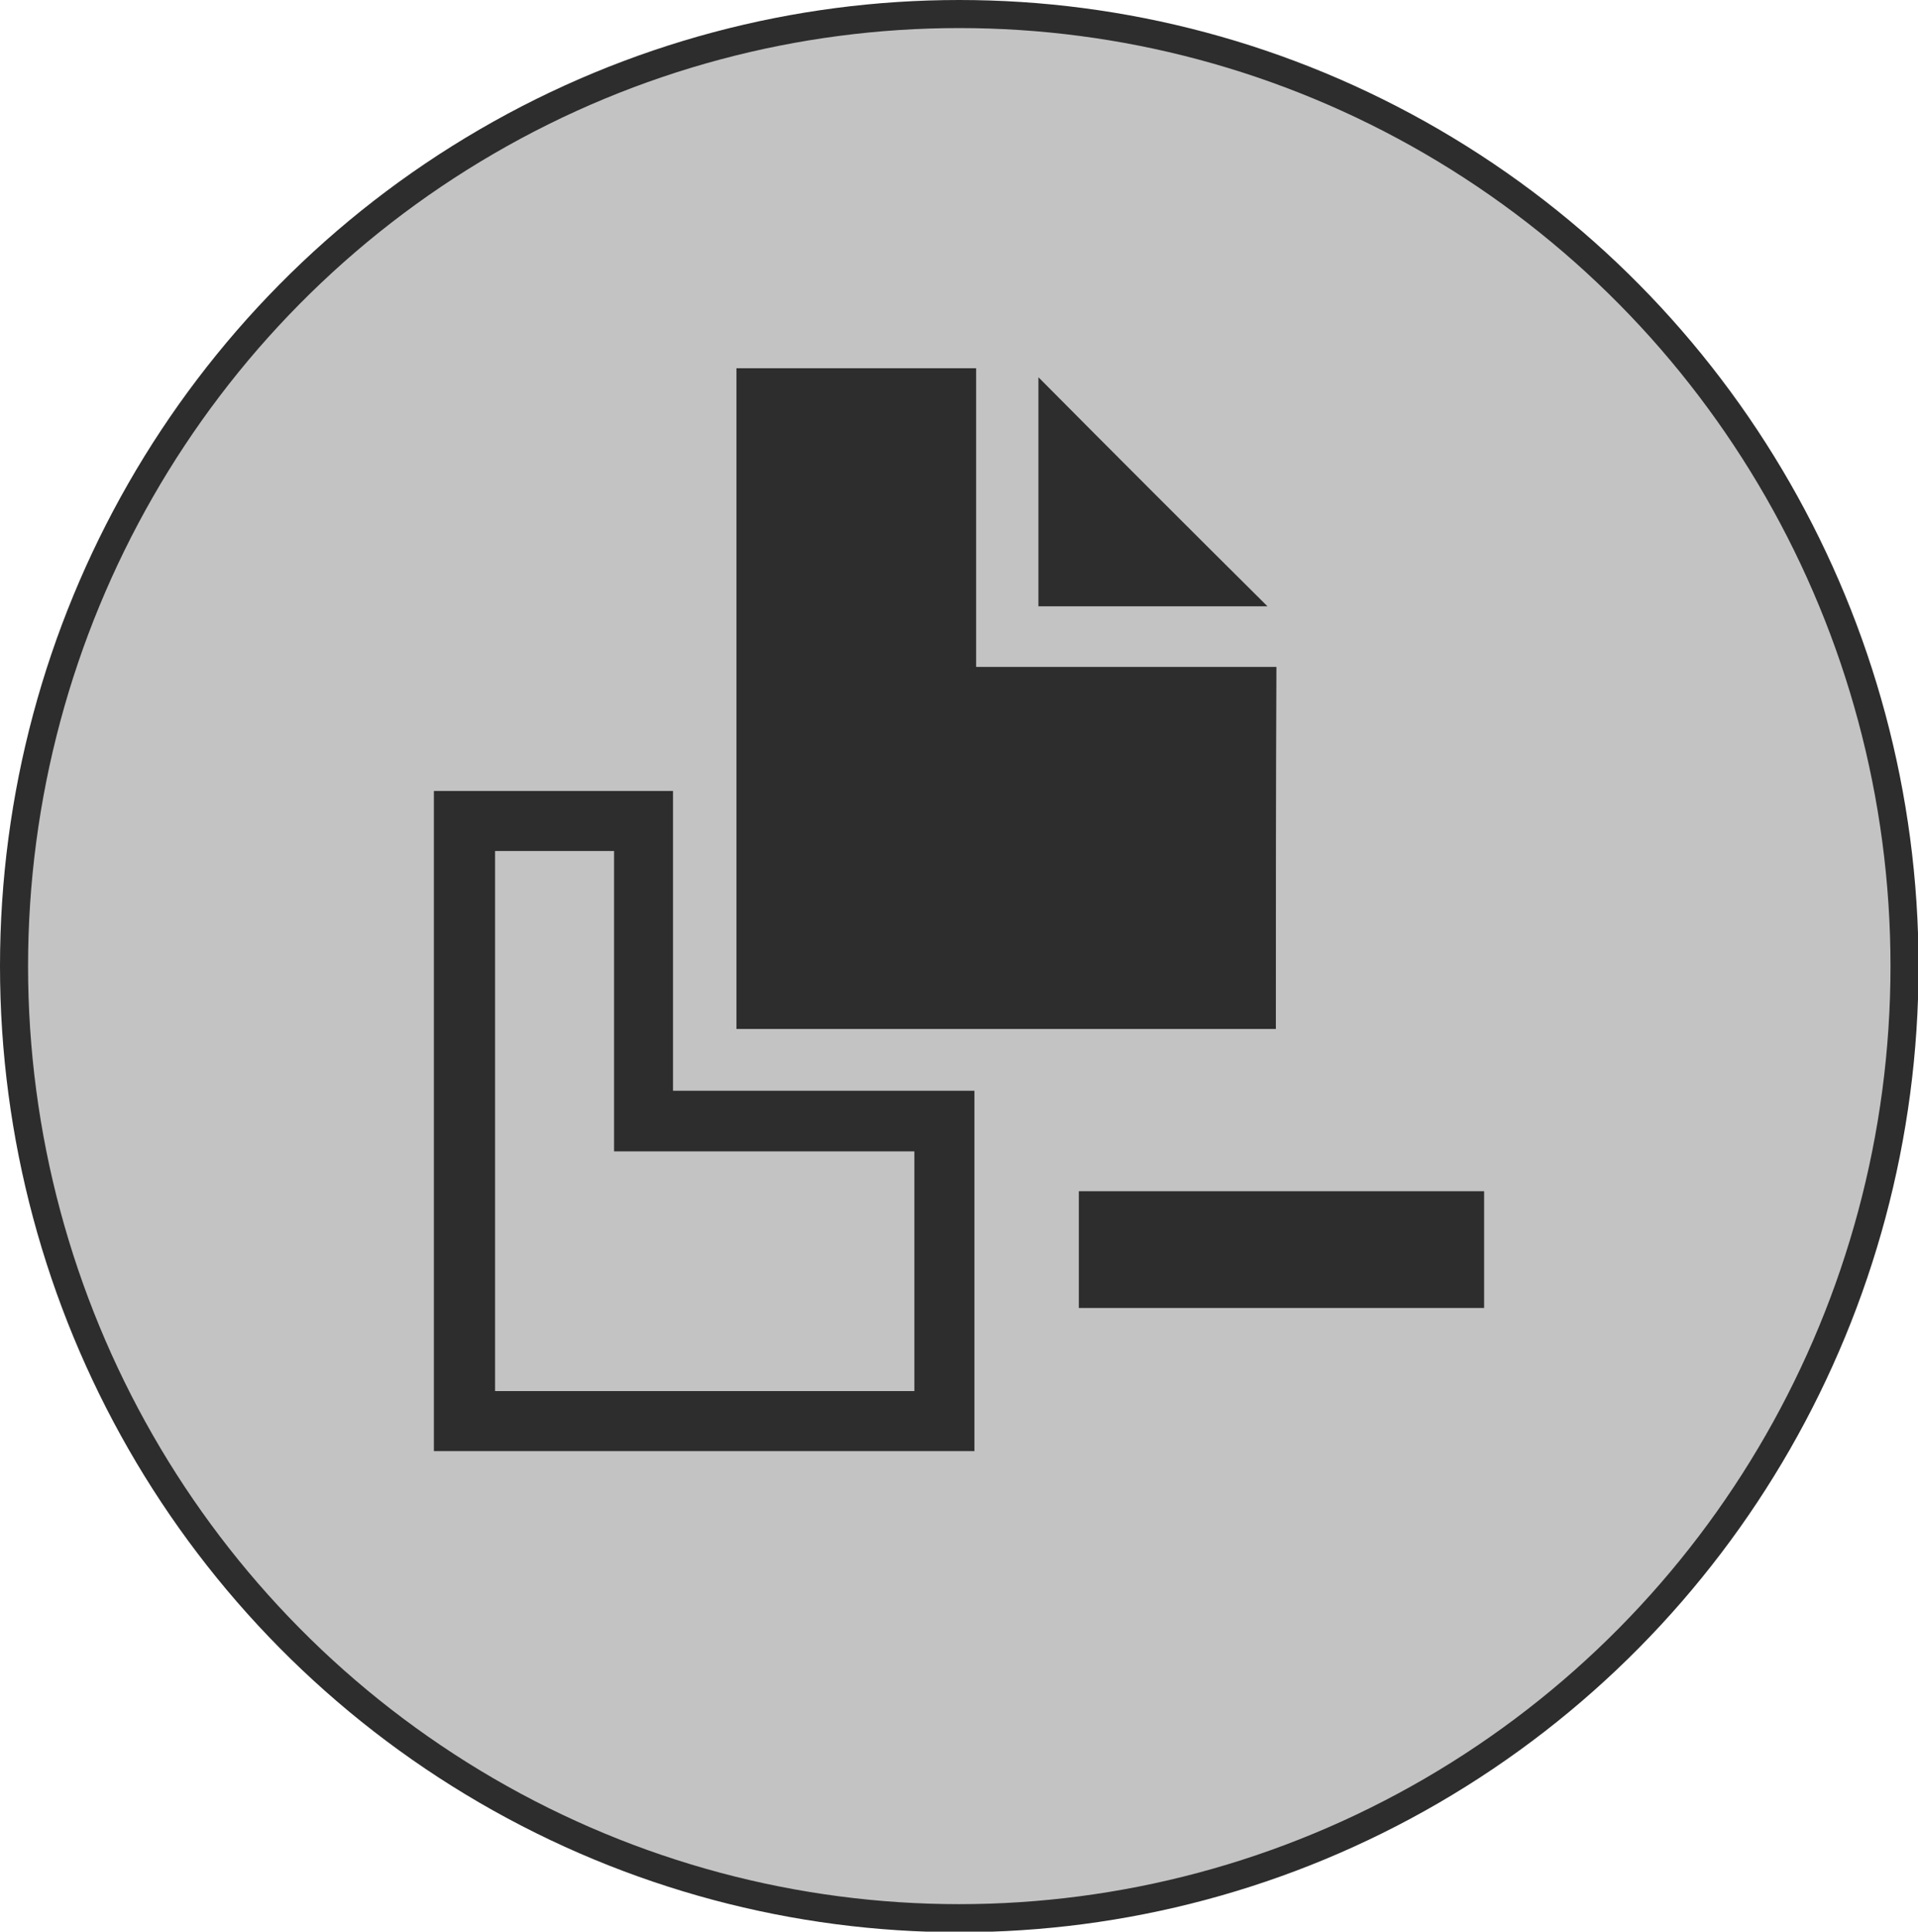 <?xml version="1.0" encoding="utf-8"?>
<!-- Generator: Adobe Illustrator 24.0.1, SVG Export Plug-In . SVG Version: 6.00 Build 0)  -->
<svg version="1.1" id="Dark_Theme_Icons" xmlns="http://www.w3.org/2000/svg" xmlns:xlink="http://www.w3.org/1999/xlink" x="0px"
	 y="0px" viewBox="0 0 34.17 34.41" style="enable-background:new 0 0 34.17 34.41;" xml:space="preserve">
<style type="text/css">
	.st0{fill:#1A1A1A;}
	.st1{fill:#C3C3C3;}
	.st2{fill:#2D2D2D;stroke:#C3C3C3;stroke-width:0.75;stroke-miterlimit:10;}
	.st3{fill:#C3C3C3;stroke:#2D2D2D;stroke-width:0.5;stroke-miterlimit:10;}
	.st4{fill:#2D2D2D;}
	.st5{fill:none;stroke:#2D2D2D;stroke-width:2;stroke-miterlimit:10;}
	.st6{fill:none;stroke:#2D2D2D;stroke-miterlimit:10;}
	.st7{fill:#C3C3C3;stroke:#2D2D2D;stroke-miterlimit:10;}
	.st8{fill:url(#SVGID_1_);}
	.st9{fill:url(#SVGID_2_);}
	.st10{fill:url(#SVGID_3_);}
	.st11{fill:url(#SVGID_4_);}
	.st12{fill:url(#SVGID_5_);}
	.st13{fill:url(#SVGID_6_);}
	.st14{fill:url(#SVGID_7_);}
	.st15{fill:url(#SVGID_8_);}
	.st16{fill:none;stroke:#C3C3C3;stroke-miterlimit:10;stroke-dasharray:1.5,2;}
	.st17{fill:#2D2D2D;stroke:#C3C3C3;stroke-miterlimit:10;}
	.st18{fill:url(#SVGID_9_);}
	.st19{fill:url(#SVGID_10_);}
	.st20{fill:url(#SVGID_11_);}
	.st21{fill:url(#SVGID_12_);}
	.st22{fill:url(#SVGID_13_);}
	.st23{fill:url(#SVGID_14_);}
	.st24{fill:url(#SVGID_15_);}
	.st25{fill:url(#SVGID_16_);}
	.st26{fill:url(#SVGID_17_);}
	.st27{fill:url(#SVGID_18_);}
	.st28{fill:url(#SVGID_19_);}
	.st29{fill:url(#SVGID_20_);}
	.st30{fill:url(#SVGID_21_);}
	.st31{display:none;fill:#C3C3C3;}
	.st32{fill:url(#SVGID_22_);}
	.st33{fill:url(#SVGID_23_);}
	.st34{fill:url(#SVGID_24_);}
	.st35{fill:url(#SVGID_25_);}
	.st36{fill:url(#SVGID_26_);}
	.st37{fill:url(#SVGID_27_);}
	.st38{fill:url(#SVGID_28_);}
	.st39{fill:url(#SVGID_29_);}
	.st40{fill:url(#SVGID_30_);}
	.st41{fill:none;stroke:#C3C3C3;stroke-miterlimit:10;}
	.st42{fill:url(#SVGID_31_);}
	.st43{fill:url(#SVGID_32_);}
	.st44{fill:url(#SVGID_33_);}
	.st45{fill:url(#SVGID_34_);}
	.st46{fill:url(#SVGID_35_);}
	.st47{fill:url(#SVGID_36_);}
</style>
<g id="Replace">
	<ellipse class="st3" cx="17.09" cy="17.21" rx="16.84" ry="16.96"/>
	<g>
		<path class="st4" d="M22.73,18.33c-3.22,0-6.4,0-9.61,0c0-3.93,0-7.83,0-11.77c1.4,0,2.81,0,4.27,0c0,1.76,0,3.52,0,5.32
			c1.81,0,3.56,0,5.35,0C22.73,14.05,22.73,16.17,22.73,18.33z"/>
		<path class="st4" d="M7.73,25.85c0-3.94,0-7.84,0-11.76c1.42,0,2.81,0,4.26,0c0,1.76,0,3.52,0,5.34c1.82,0,3.58,0,5.37,0
			c0,2.17,0,4.27,0,6.42C14.17,25.85,10.97,25.85,7.73,25.85z M10.94,15.16c-0.75,0-1.43,0-2.12,0c0,3.22,0,6.42,0,9.62
			c2.51,0,4.99,0,7.47,0c0-1.43,0-2.82,0-4.27c-1.79,0-3.55,0-5.35,0C10.94,18.69,10.94,16.95,10.94,15.16z"/>
		<path class="st4" d="M18.5,6.72c1.35,1.36,2.72,2.73,4.08,4.08c-1.31,0-2.68,0-4.08,0C18.5,9.42,18.5,8.05,18.5,6.72z"/>
		<g>
			<g>
				<path class="st4" d="M26.44,21.22v2.08h-7.22v-2.08H26.44z"/>
			</g>
		</g>
	</g>
</g>
</svg>

